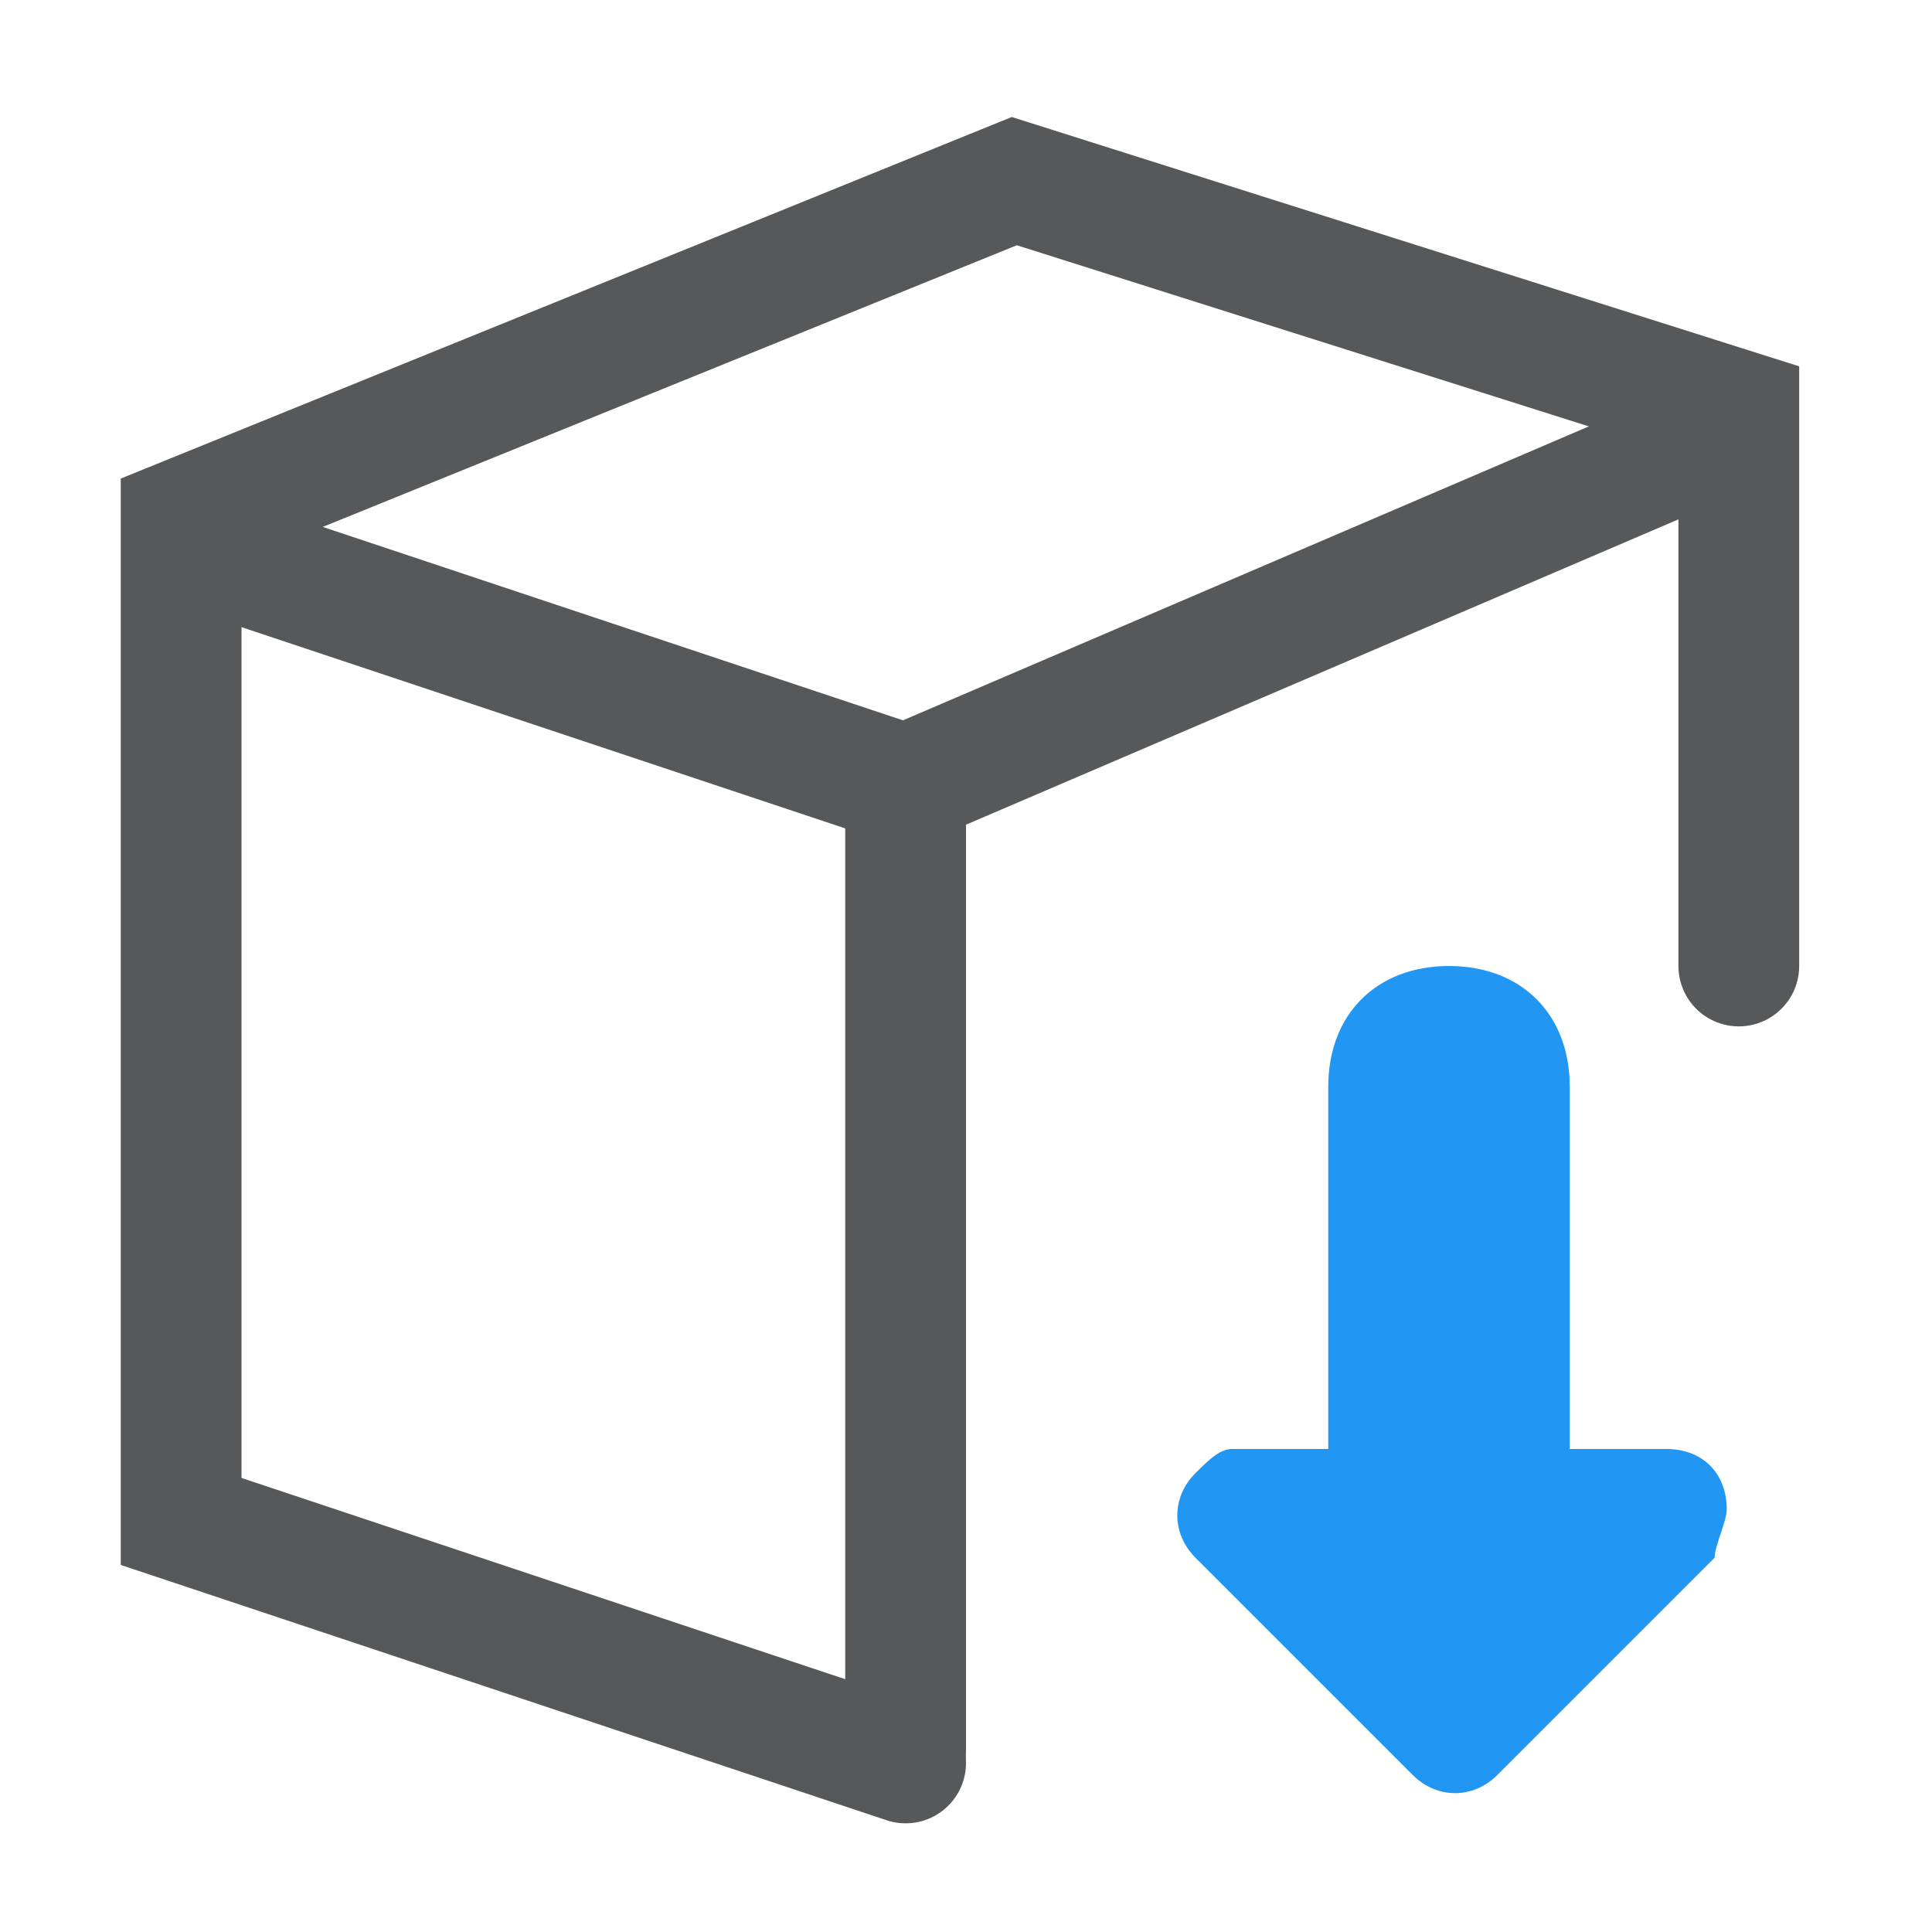 <?xml version="1.0" encoding="utf-8"?>
<!-- Generator: Adobe Illustrator 25.0.0, SVG Export Plug-In . SVG Version: 6.00 Build 0)  -->
<svg version="1.1" id="O" xmlns="http://www.w3.org/2000/svg" xmlns:xlink="http://www.w3.org/1999/xlink" x="0px" y="0px"
	 viewBox="0 0 16 16" style="enable-background:new 0 0 16 16;" xml:space="preserve">
<style type="text/css">
	.st0{opacity:0.75;}
	.st1{fill:none;stroke:#1F2022;stroke-linecap:round;stroke-miterlimit:10;}
	.st2{fill:none;stroke:#1F2022;stroke-miterlimit:10;}
	.st3{fill:#2196F3;}
</style>
<g id="_16">
	<g id="_16-2">
		<g class="st0">
			<path class="st1" d="M7.5,14.6l-6-2V4.3l6.9-2.8l6,1.9V8"/>
			<line class="st1" x1="7.5" y1="14.5" x2="7.5" y2="6.5"/>
			<polyline class="st2" points="1.5,4.5 7.5,6.5 14.5,3.5 			"/>
		</g>
		<path class="st3" d="M12,8L12,8c0.6,0,1,0.4,1,1v4h-2V9C11,8.4,11.4,8,12,8z"/>
		<path class="st3" d="M10.2,12h3.6c0.3,0,0.5,0.2,0.5,0.5c0,0.1-0.1,0.3-0.1,0.4l-1.8,1.8c-0.2,0.2-0.5,0.2-0.7,0l-1.8-1.8
			c-0.2-0.2-0.2-0.5,0-0.7C10,12.1,10.1,12,10.2,12z"/>
	</g>
</g>
</svg>
